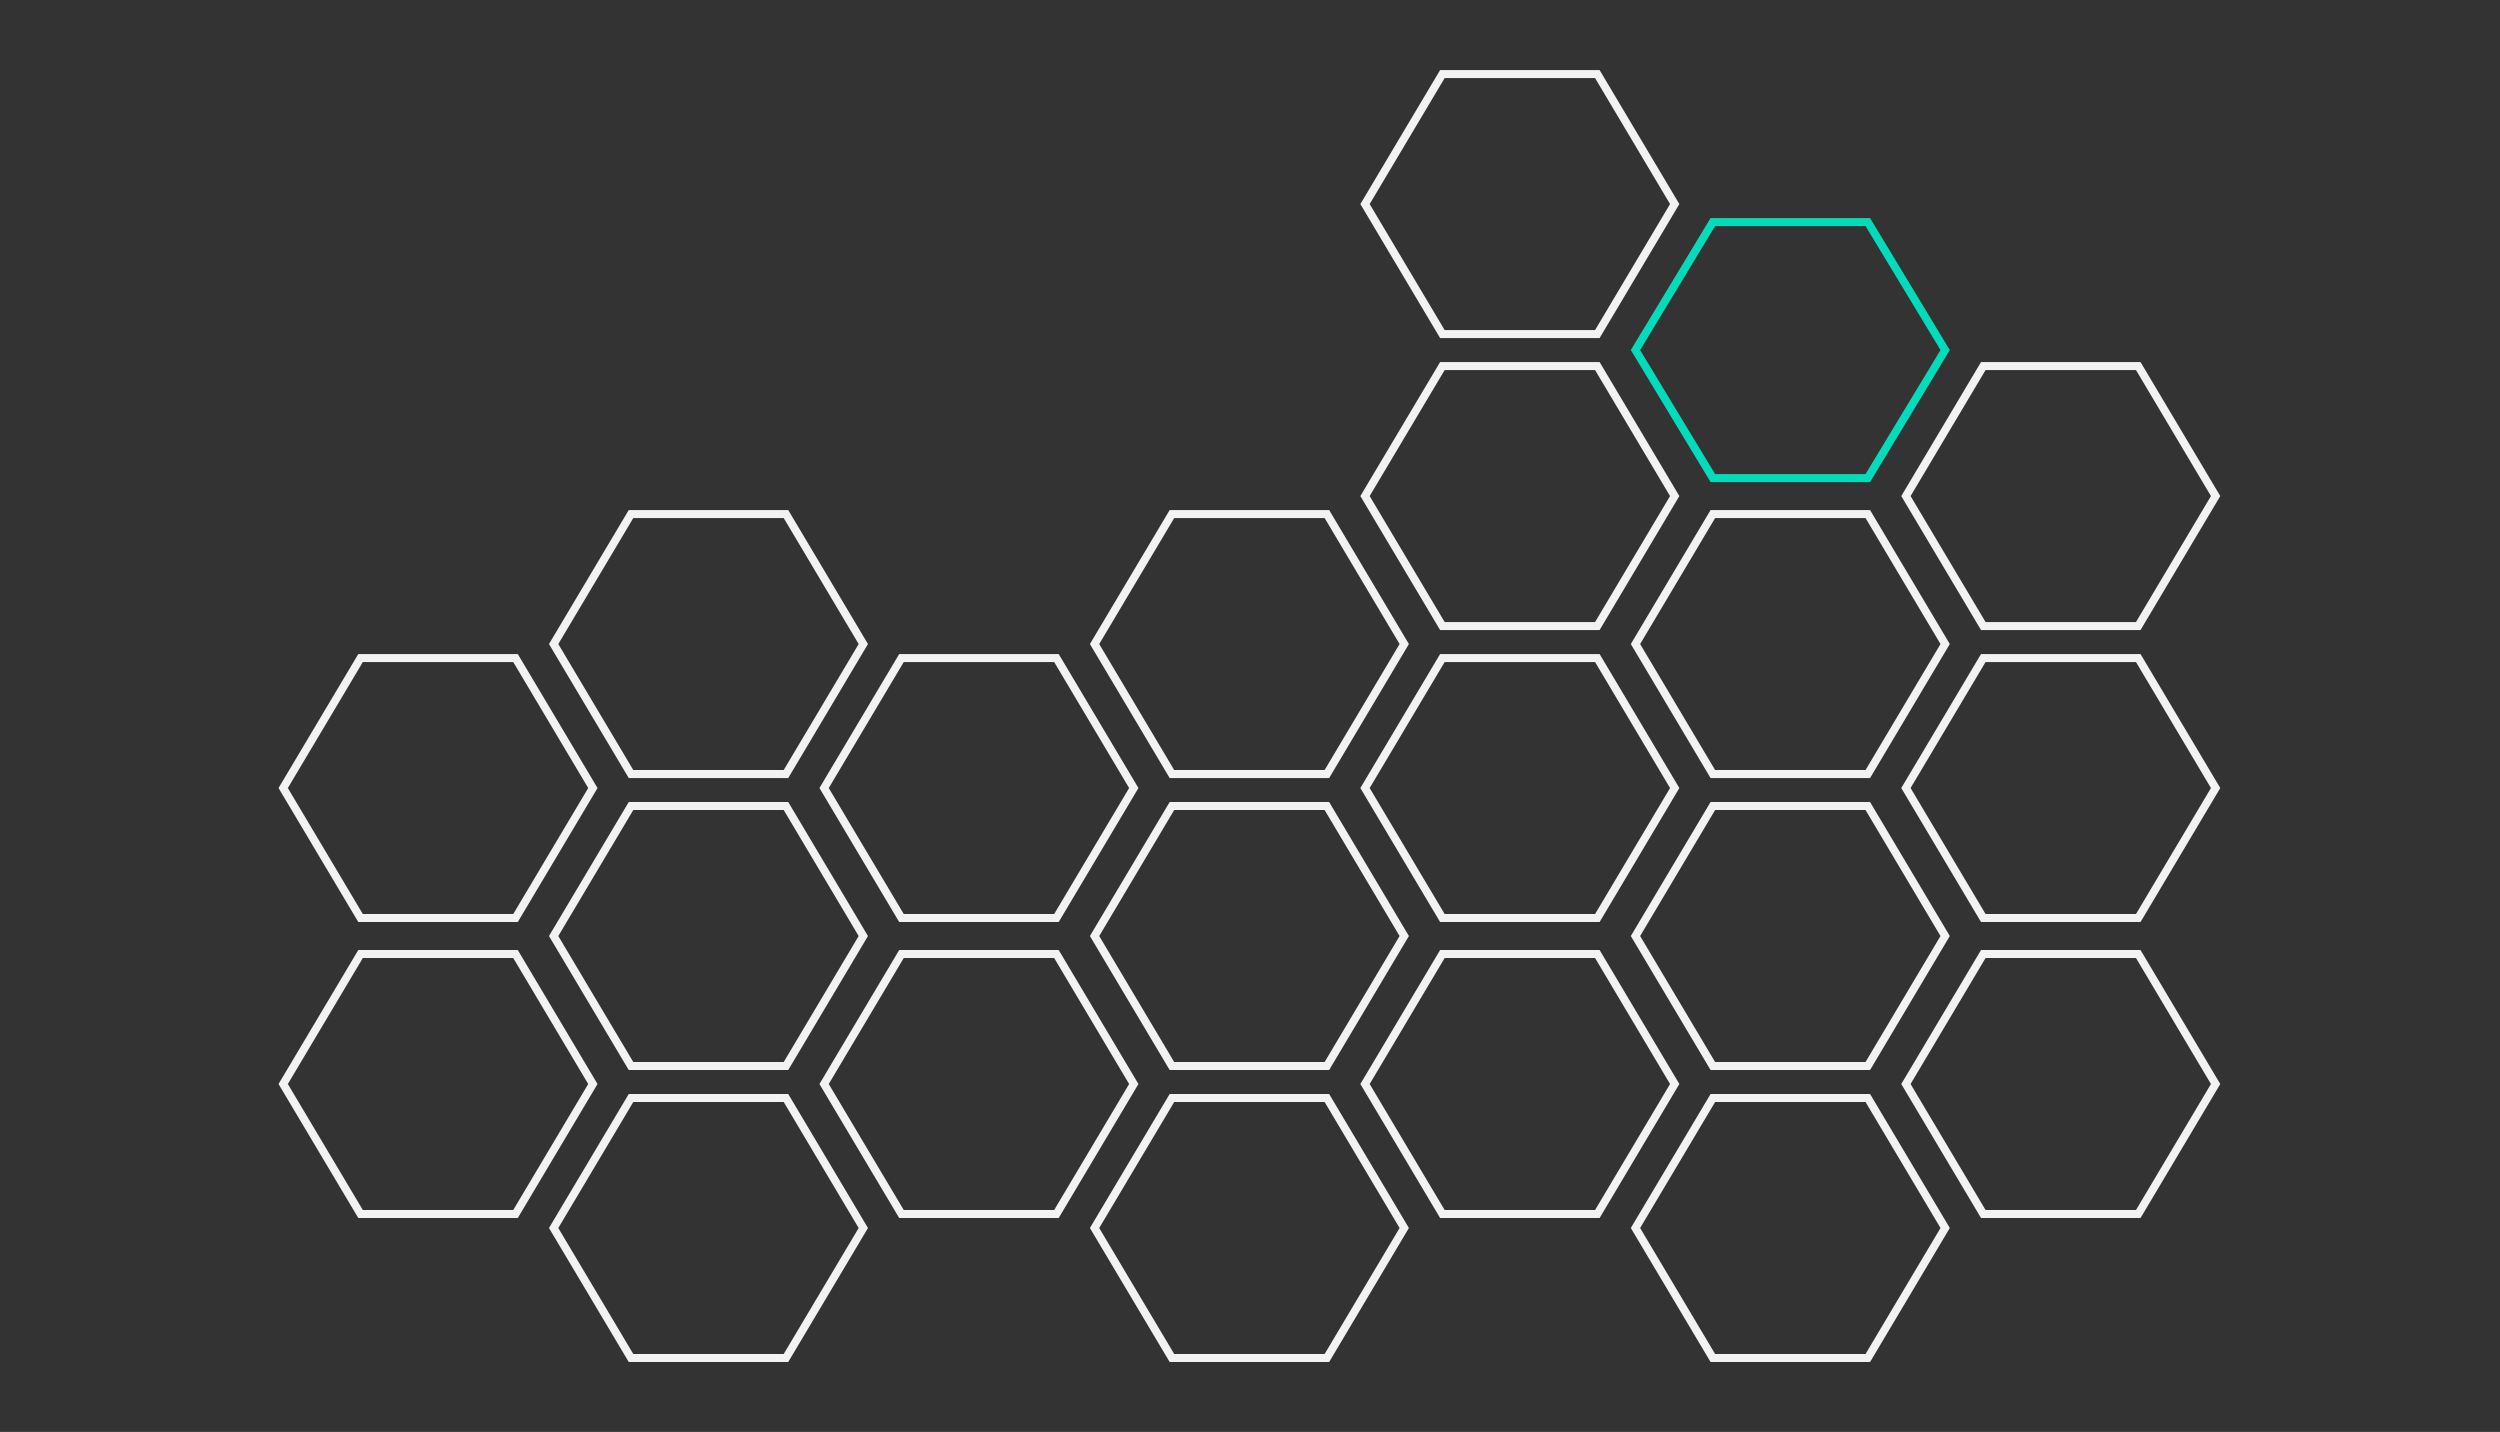 <?xml version="1.0" encoding="utf-8"?>
<!-- Generator: Adobe Illustrator 16.0.4, SVG Export Plug-In . SVG Version: 6.00 Build 0)  -->
<!DOCTYPE svg PUBLIC "-//W3C//DTD SVG 1.1//EN" "http://www.w3.org/Graphics/SVG/1.1/DTD/svg11.dtd">
<svg version="1.1" id="Layer_1" xmlns="http://www.w3.org/2000/svg" xmlns:xlink="http://www.w3.org/1999/xlink" x="0px" y="0px"
	 width="625.038px" height="358px" viewBox="0 0 625.038 358" enable-background="new 0 0 625.038 358" xml:space="preserve">
<rect x="0" y="0" width="625.038" height="358" fill="#333333" stroke="none"/>
<g>
	<g>
		<path fill="#F2F2F2" d="M128.318,165.52l18.743,31.5l-18.743,31.5H90.713l-18.747-31.5l18.747-31.5H128 M129.454,163.52H89.577
			l-19.94,33.5l19.94,33.5h39.877l19.936-33.5L129.454,163.52L129.454,163.52z"/>
	</g>
</g>
<g>
	<g>
		<path fill="#F2F2F2" d="M128.318,239.52l18.743,31.5l-18.743,31.5H90.713l-18.747-31.5l18.747-31.5H128 M129.454,237.52H89.577
			l-19.94,33.5l19.94,33.5h39.877l19.936-33.5L129.454,237.52L129.454,237.52z"/>
	</g>
</g>
<g>
	<g>
		<path fill="#F2F2F2" d="M195.938,129.52l18.742,31.5l-18.742,31.5h-37.606l-18.747-31.5l18.747-31.5H196 M197.073,127.52h-39.878
			l-19.94,33.5l19.94,33.5h39.878l19.935-33.5L197.073,127.52L197.073,127.52z"/>
	</g>
</g>
<g>
	<g>
		<path fill="#F2F2F2" d="M195.938,202.52l18.742,31.501l-18.742,31.499h-37.606l-18.747-31.499l18.747-31.501H196 M197.073,200.52
			h-39.878l-19.94,33.501l19.94,33.499h39.878l19.935-33.499L197.073,200.52L197.073,200.52z"/>
	</g>
</g>
<g>
	<g>
		<path fill="#F2F2F2" d="M195.938,275.52l18.742,31.5l-18.742,31.5h-37.606l-18.747-31.5l18.747-31.5H196 M197.073,273.52h-39.878
			l-19.94,33.5l19.94,33.5h39.878l19.935-33.5L197.073,273.52L197.073,273.52z"/>
	</g>
</g>
<g>
	<g>
		<path fill="#F2F2F2" d="M263.556,165.52l18.742,31.5l-18.742,31.5H225.95l-18.748-31.5l18.748-31.5H264 M264.691,163.52h-39.877
			l-19.941,33.5l19.941,33.5h39.877l19.935-33.5L264.691,163.52L264.691,163.52z"/>
	</g>
</g>
<g>
	<g>
		<path fill="#F2F2F2" d="M263.556,239.52l18.742,31.5l-18.742,31.5H225.95l-18.748-31.5l18.748-31.5H264 M264.691,237.52h-39.877
			l-19.941,33.5l19.941,33.5h39.877l19.935-33.5L264.691,237.52L264.691,237.52z"/>
	</g>
</g>
<g>
	<g>
		<path fill="#F2F2F2" d="M331.174,129.52l18.743,31.5l-18.743,31.5h-37.605l-18.747-31.5l18.747-31.5H331 M332.31,127.52h-39.877
			l-19.94,33.5l19.94,33.5h39.877l19.936-33.5L332.31,127.52L332.31,127.52z"/>
	</g>
</g>
<g>
	<g>
		<path fill="#F2F2F2" d="M331.174,202.52l18.743,31.501l-18.743,31.499h-37.605l-18.747-31.499l18.747-31.501H331 M332.31,200.52
			h-39.877l-19.94,33.501l19.94,33.499h39.877l19.936-33.499L332.31,200.52L332.31,200.52z"/>
	</g>
</g>
<g>
	<g>
		<path fill="#F2F2F2" d="M331.174,275.52l18.743,31.5l-18.743,31.5h-37.605l-18.747-31.5l18.747-31.5H331 M332.31,273.52h-39.877
			l-19.94,33.5l19.94,33.5h39.877l19.936-33.5L332.31,273.52L332.31,273.52z"/>
	</g>
</g>
<g>
	<g>
		<path fill="#F2F2F2" d="M398.792,19.52l18.743,31.5l-18.743,31.5h-37.605l-18.747-31.5l18.747-31.5H399 M399.928,17.52h-39.877
			l-19.94,33.5l19.94,33.5h39.877l19.936-33.5L399.928,17.52L399.928,17.52z"/>
	</g>
</g>
<g>
	<g>
		<path fill="#F2F2F2" d="M398.792,92.52l18.743,31.502l-18.743,31.498h-37.605l-18.747-31.498l18.747-31.502H399 M399.928,90.52
			h-39.877l-19.94,33.502l19.94,33.498h39.877l19.936-33.498L399.928,90.52L399.928,90.52z"/>
	</g>
</g>
<g>
	<g>
		<path fill="#F2F2F2" d="M398.792,165.52l18.743,31.5l-18.743,31.5h-37.605l-18.747-31.5l18.747-31.5H399 M399.928,163.52h-39.877
			l-19.94,33.5l19.94,33.5h39.877l19.936-33.5L399.928,163.52L399.928,163.52z"/>
	</g>
</g>
<g>
	<g>
		<path fill="#F2F2F2" d="M398.792,239.52l18.743,31.5l-18.743,31.5h-37.605l-18.747-31.5l18.747-31.5H399 M399.928,237.52h-39.877
			l-19.94,33.5l19.94,33.5h39.877l19.936-33.5L399.928,237.52L399.928,237.52z"/>
	</g>
</g>
<g>
	<g>
		<path fill="#03DBBB" d="M466.411,56.52l18.742,30.999l-18.742,31.001h-37.606l-18.747-31.001l18.747-30.999H466 M467.547,54.52
			h-39.878l-19.94,32.999l19.94,33.001h39.878l19.935-33.001L467.547,54.52L467.547,54.52z"/>
	</g>
</g>
<g>
	<g>
		<path fill="#F2F2F2" d="M466.411,129.52l18.742,31.5l-18.742,31.5h-37.606l-18.747-31.5l18.747-31.5H466 M467.547,127.52h-39.878
			l-19.94,33.5l19.94,33.5h39.878l19.935-33.5L467.547,127.52L467.547,127.52z"/>
	</g>
</g>
<g>
	<g>
		<path fill="#F2F2F2" d="M466.411,202.52l18.742,31.501l-18.742,31.499h-37.606l-18.747-31.499l18.747-31.501H466 M467.547,200.52
			h-39.878l-19.94,33.501l19.94,33.499h39.878l19.935-33.499L467.547,200.52L467.547,200.52z"/>
	</g>
</g>
<g>
	<g>
		<path fill="#F2F2F2" d="M466.411,275.52l18.742,31.5l-18.742,31.5h-37.606l-18.747-31.5l18.747-31.5H466 M467.547,273.52h-39.878
			l-19.94,33.5l19.94,33.5h39.878l19.935-33.5L467.547,273.52L467.547,273.52z"/>
	</g>
</g>
<g>
	<g>
		<path fill="#F2F2F2" d="M534.029,92.52l18.743,31.502l-18.743,31.498h-37.607l-18.747-31.498l18.747-31.502H534 M535.165,90.52
			h-39.879l-19.94,33.502l19.94,33.498h39.879l19.936-33.498L535.165,90.52L535.165,90.52z"/>
	</g>
</g>
<g>
	<g>
		<path fill="#F2F2F2" d="M534.029,165.52l18.743,31.5l-18.743,31.5h-37.607l-18.747-31.5l18.747-31.5H534 M535.165,163.52h-39.879
			l-19.94,33.5l19.94,33.5h39.879l19.936-33.5L535.165,163.52L535.165,163.52z"/>
	</g>
</g>
<g>
	<g>
		<path fill="#F2F2F2" d="M534.029,239.52l18.743,31.5l-18.743,31.5h-37.607l-18.747-31.5l18.747-31.5H534 M535.165,237.52h-39.879
			l-19.94,33.5l19.94,33.5h39.879l19.936-33.5L535.165,237.52L535.165,237.52z"/>
	</g>
</g>
</svg>
